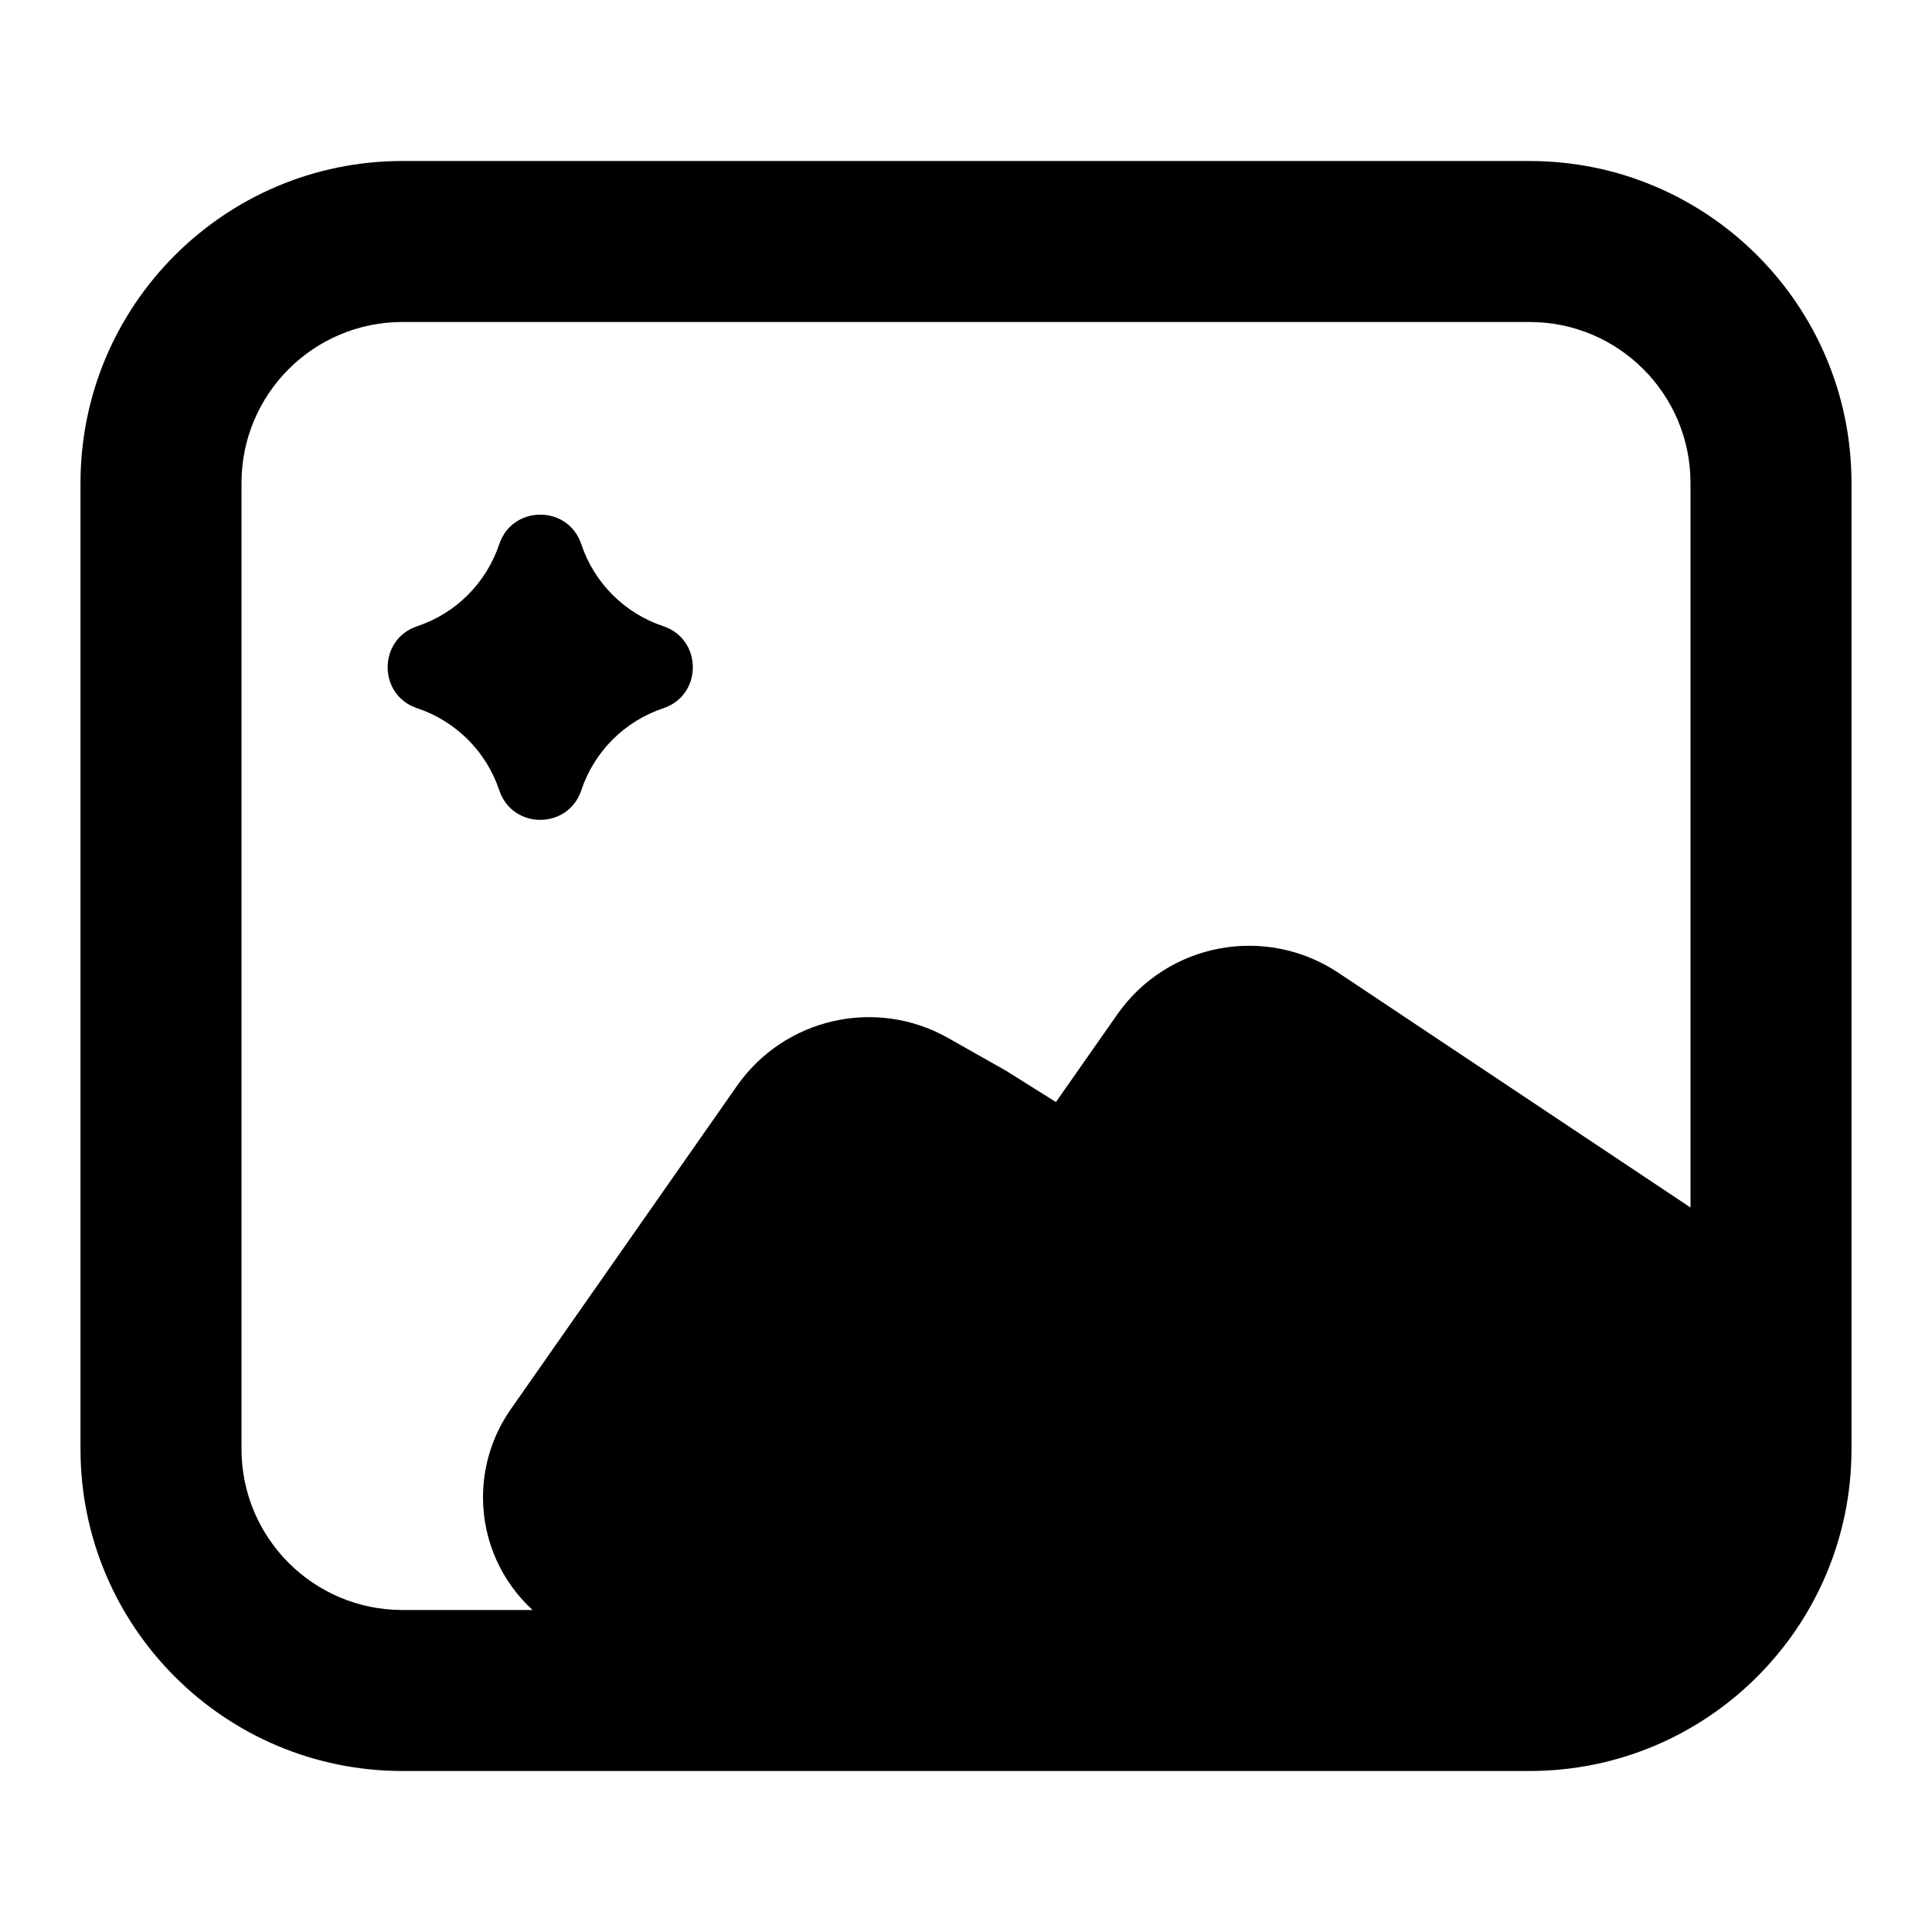 <svg width="24" height="24" viewBox="0 0 24 24" fill="none" xmlns="http://www.w3.org/2000/svg">
<path d="M5.183 8.798C5.664 8.959 6.041 9.336 6.202 9.817C6.365 10.307 7.058 10.307 7.221 9.817C7.381 9.336 7.759 8.959 8.24 8.798C8.729 8.635 8.729 7.943 8.24 7.779C7.759 7.619 7.381 7.241 7.221 6.76C7.058 6.271 6.365 6.271 6.202 6.76C6.041 7.241 5.664 7.619 5.183 7.779C4.693 7.943 4.693 8.635 5.183 8.798Z" fill="currentColor"/>
<path fill-rule="evenodd" clip-rule="evenodd" d="M5 2C2.791 2 1 3.791 1 6V18C1 20.209 2.791 22 5 22H19C21.209 22 23 20.209 23 18V6C23 3.791 21.209 2 19 2H5ZM3 6C3 4.895 3.895 4 5 4H19C20.105 4 21 4.895 21 6V15L16.627 12.085C15.722 11.482 14.502 11.711 13.879 12.602L13.117 13.69L12.5 13.303L11.779 12.895C10.882 12.387 9.746 12.645 9.155 13.489L6.343 17.509C6.12 17.829 6 18.209 6 18.599C6 19.153 6.237 19.652 6.616 20H5C3.895 20 3 19.105 3 18V6Z" fill="currentColor"/>
</svg>
